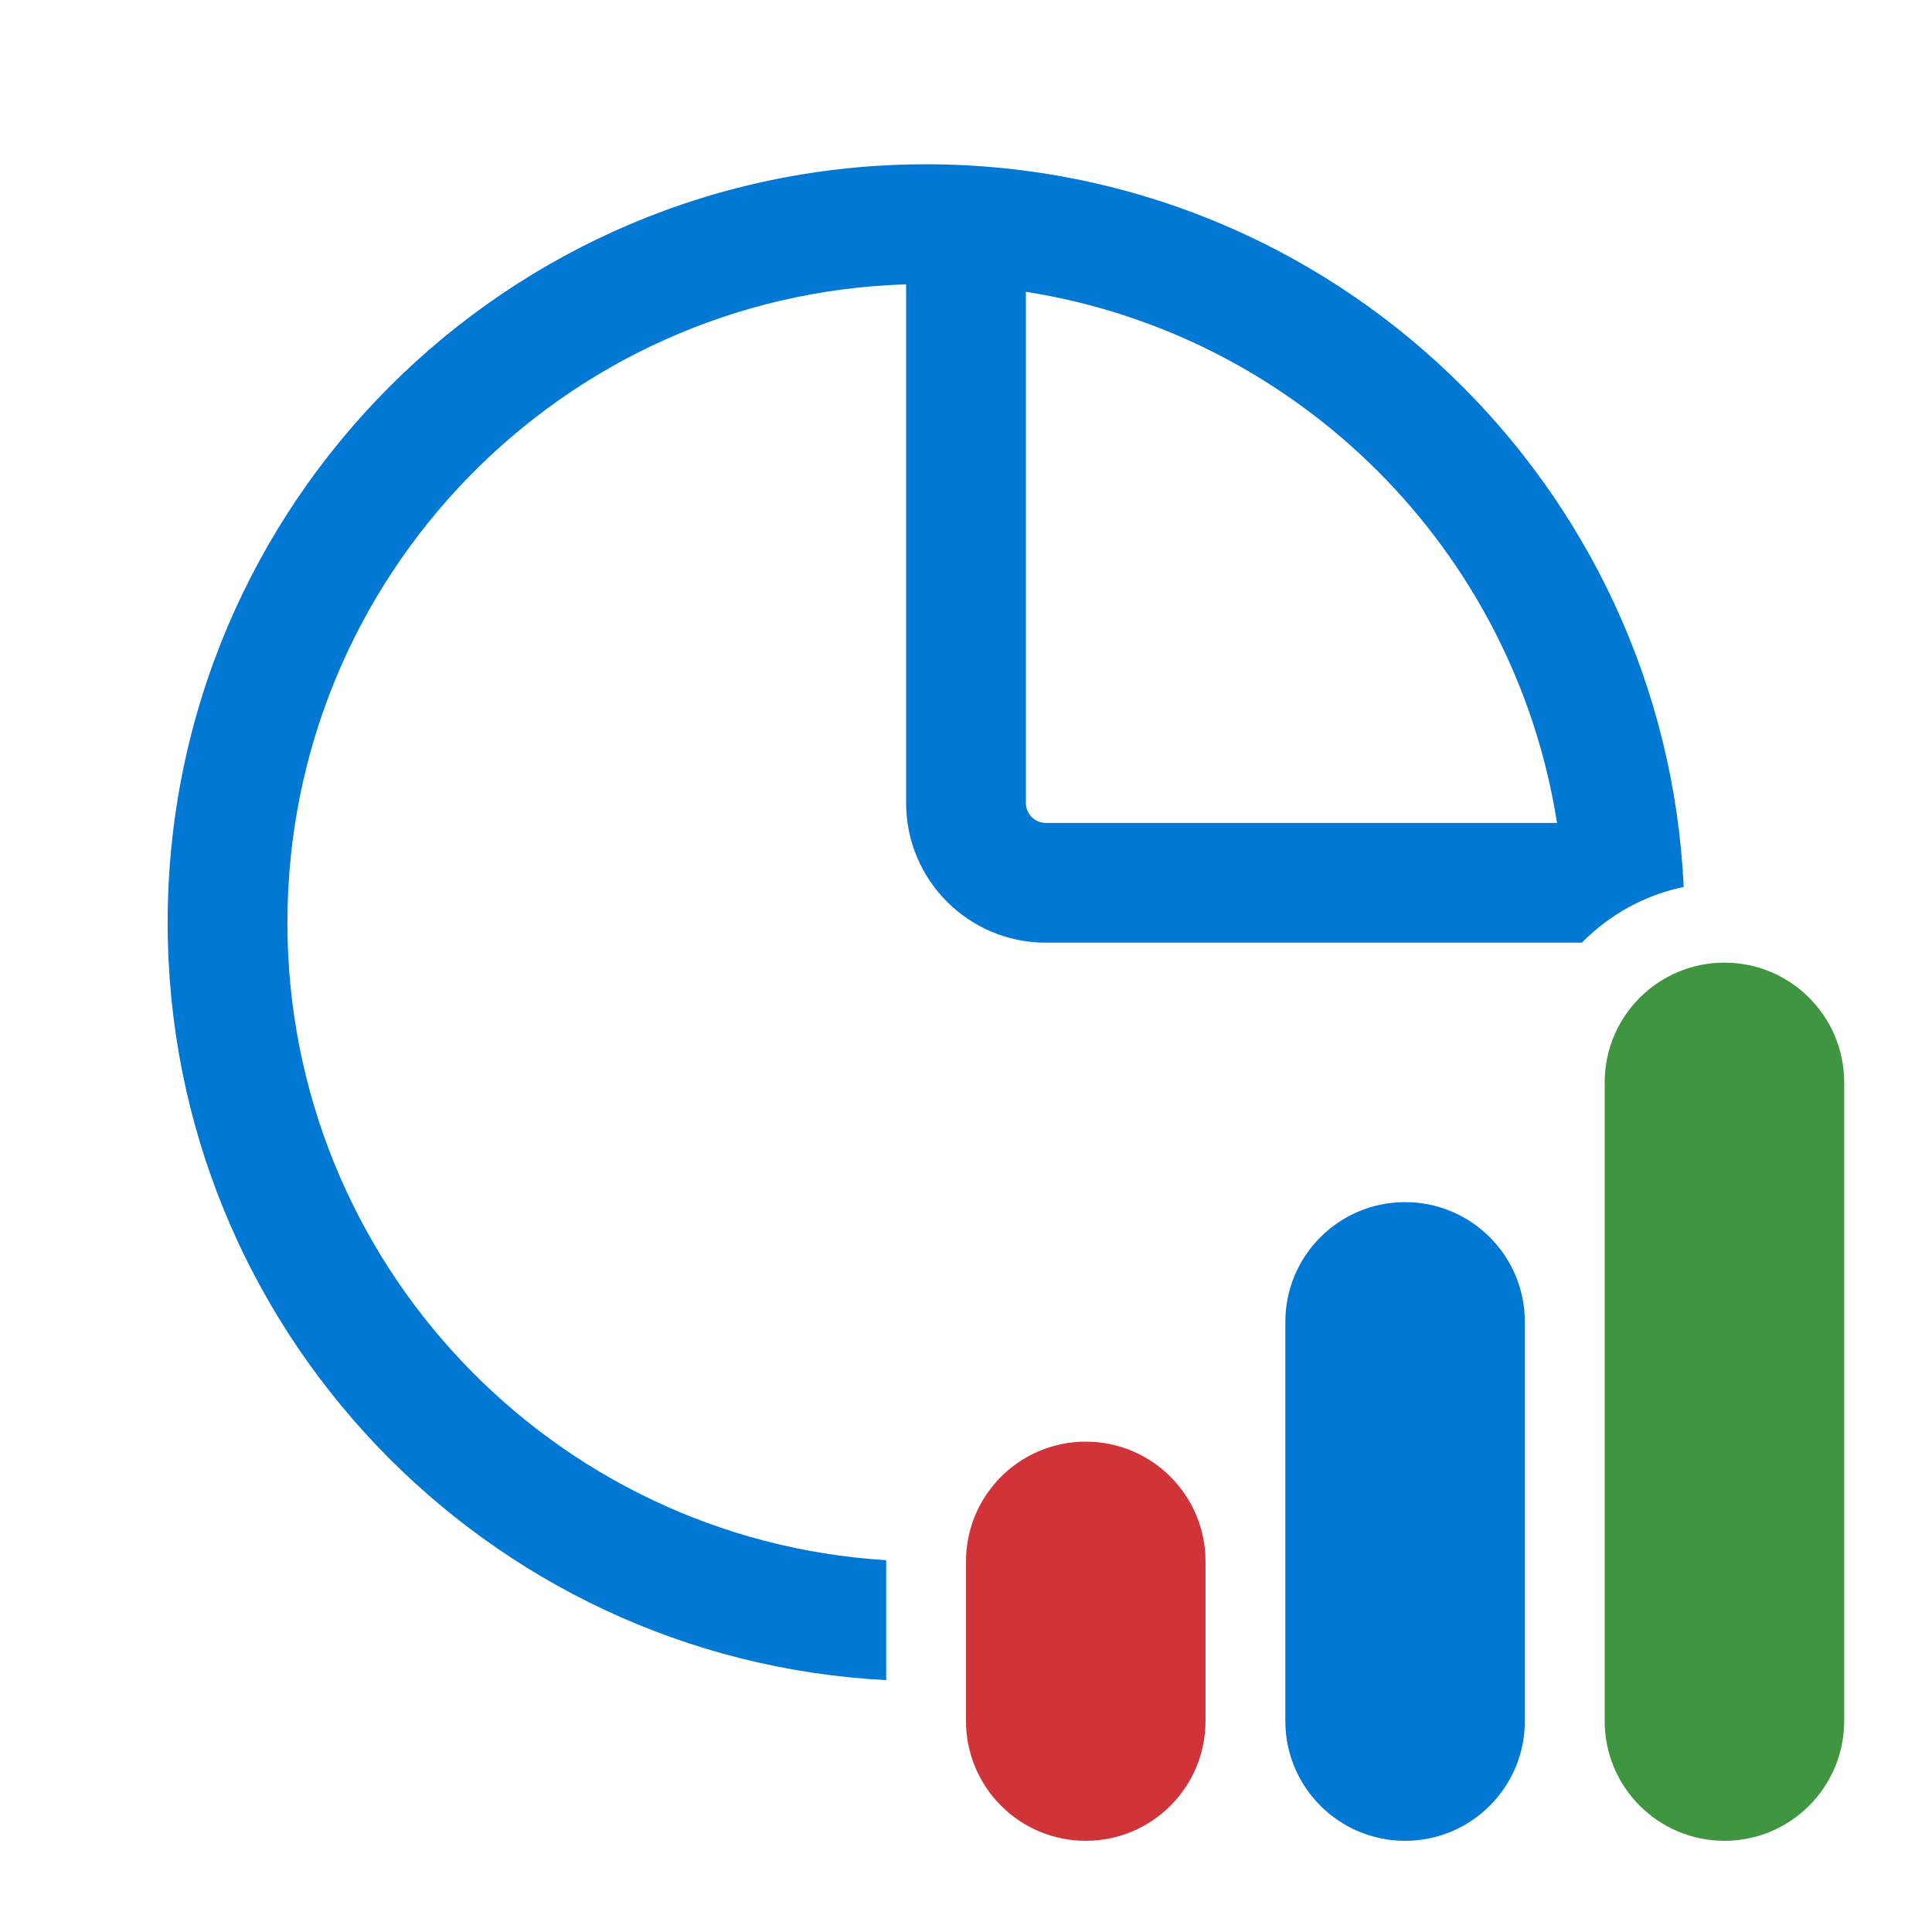 <svg width="121" height="121" viewBox="0 0 121 121" fill="none" xmlns="http://www.w3.org/2000/svg">
<path d="M68 90.289C63.858 90.289 60.5 93.647 60.5 97.789V107.789C60.5 111.931 63.858 115.289 68 115.289C72.142 115.289 75.5 111.931 75.5 107.789V97.789C75.5 93.647 72.142 90.289 68 90.289Z" fill="#D13438"/>
<path d="M80.5 82.789C80.5 78.647 83.858 75.289 88 75.289C92.142 75.289 95.5 78.647 95.5 82.789V107.789C95.5 111.931 92.142 115.289 88 115.289C83.858 115.289 80.5 111.931 80.5 107.789V82.789Z" fill="#0078D4"/>
<path d="M108 60.289C103.858 60.289 100.5 63.647 100.5 67.789V107.789C100.5 111.931 103.858 115.289 108 115.289C112.142 115.289 115.5 111.931 115.5 107.789V67.789C115.5 63.647 112.142 60.289 108 60.289Z" fill="#409640"/>
<path fill-rule="evenodd" clip-rule="evenodd" d="M65.5 59.039H99.073C100.774 57.304 102.978 56.062 105.448 55.55C104.279 30.356 83.483 10.289 58 10.289C31.767 10.289 10.5 31.556 10.5 57.789C10.5 83.184 30.429 103.925 55.5 105.225V97.789L55.5 97.713C34.573 96.422 18 79.041 18 57.789C18 36.116 35.237 18.469 56.75 17.808V50.289C56.75 55.122 60.667 59.039 65.5 59.039ZM64.25 50.289C64.25 50.98 64.81 51.539 65.5 51.539H97.515C94.834 34.453 81.336 20.956 64.25 18.275V50.289Z" fill="#0078D4"/>
</svg>
